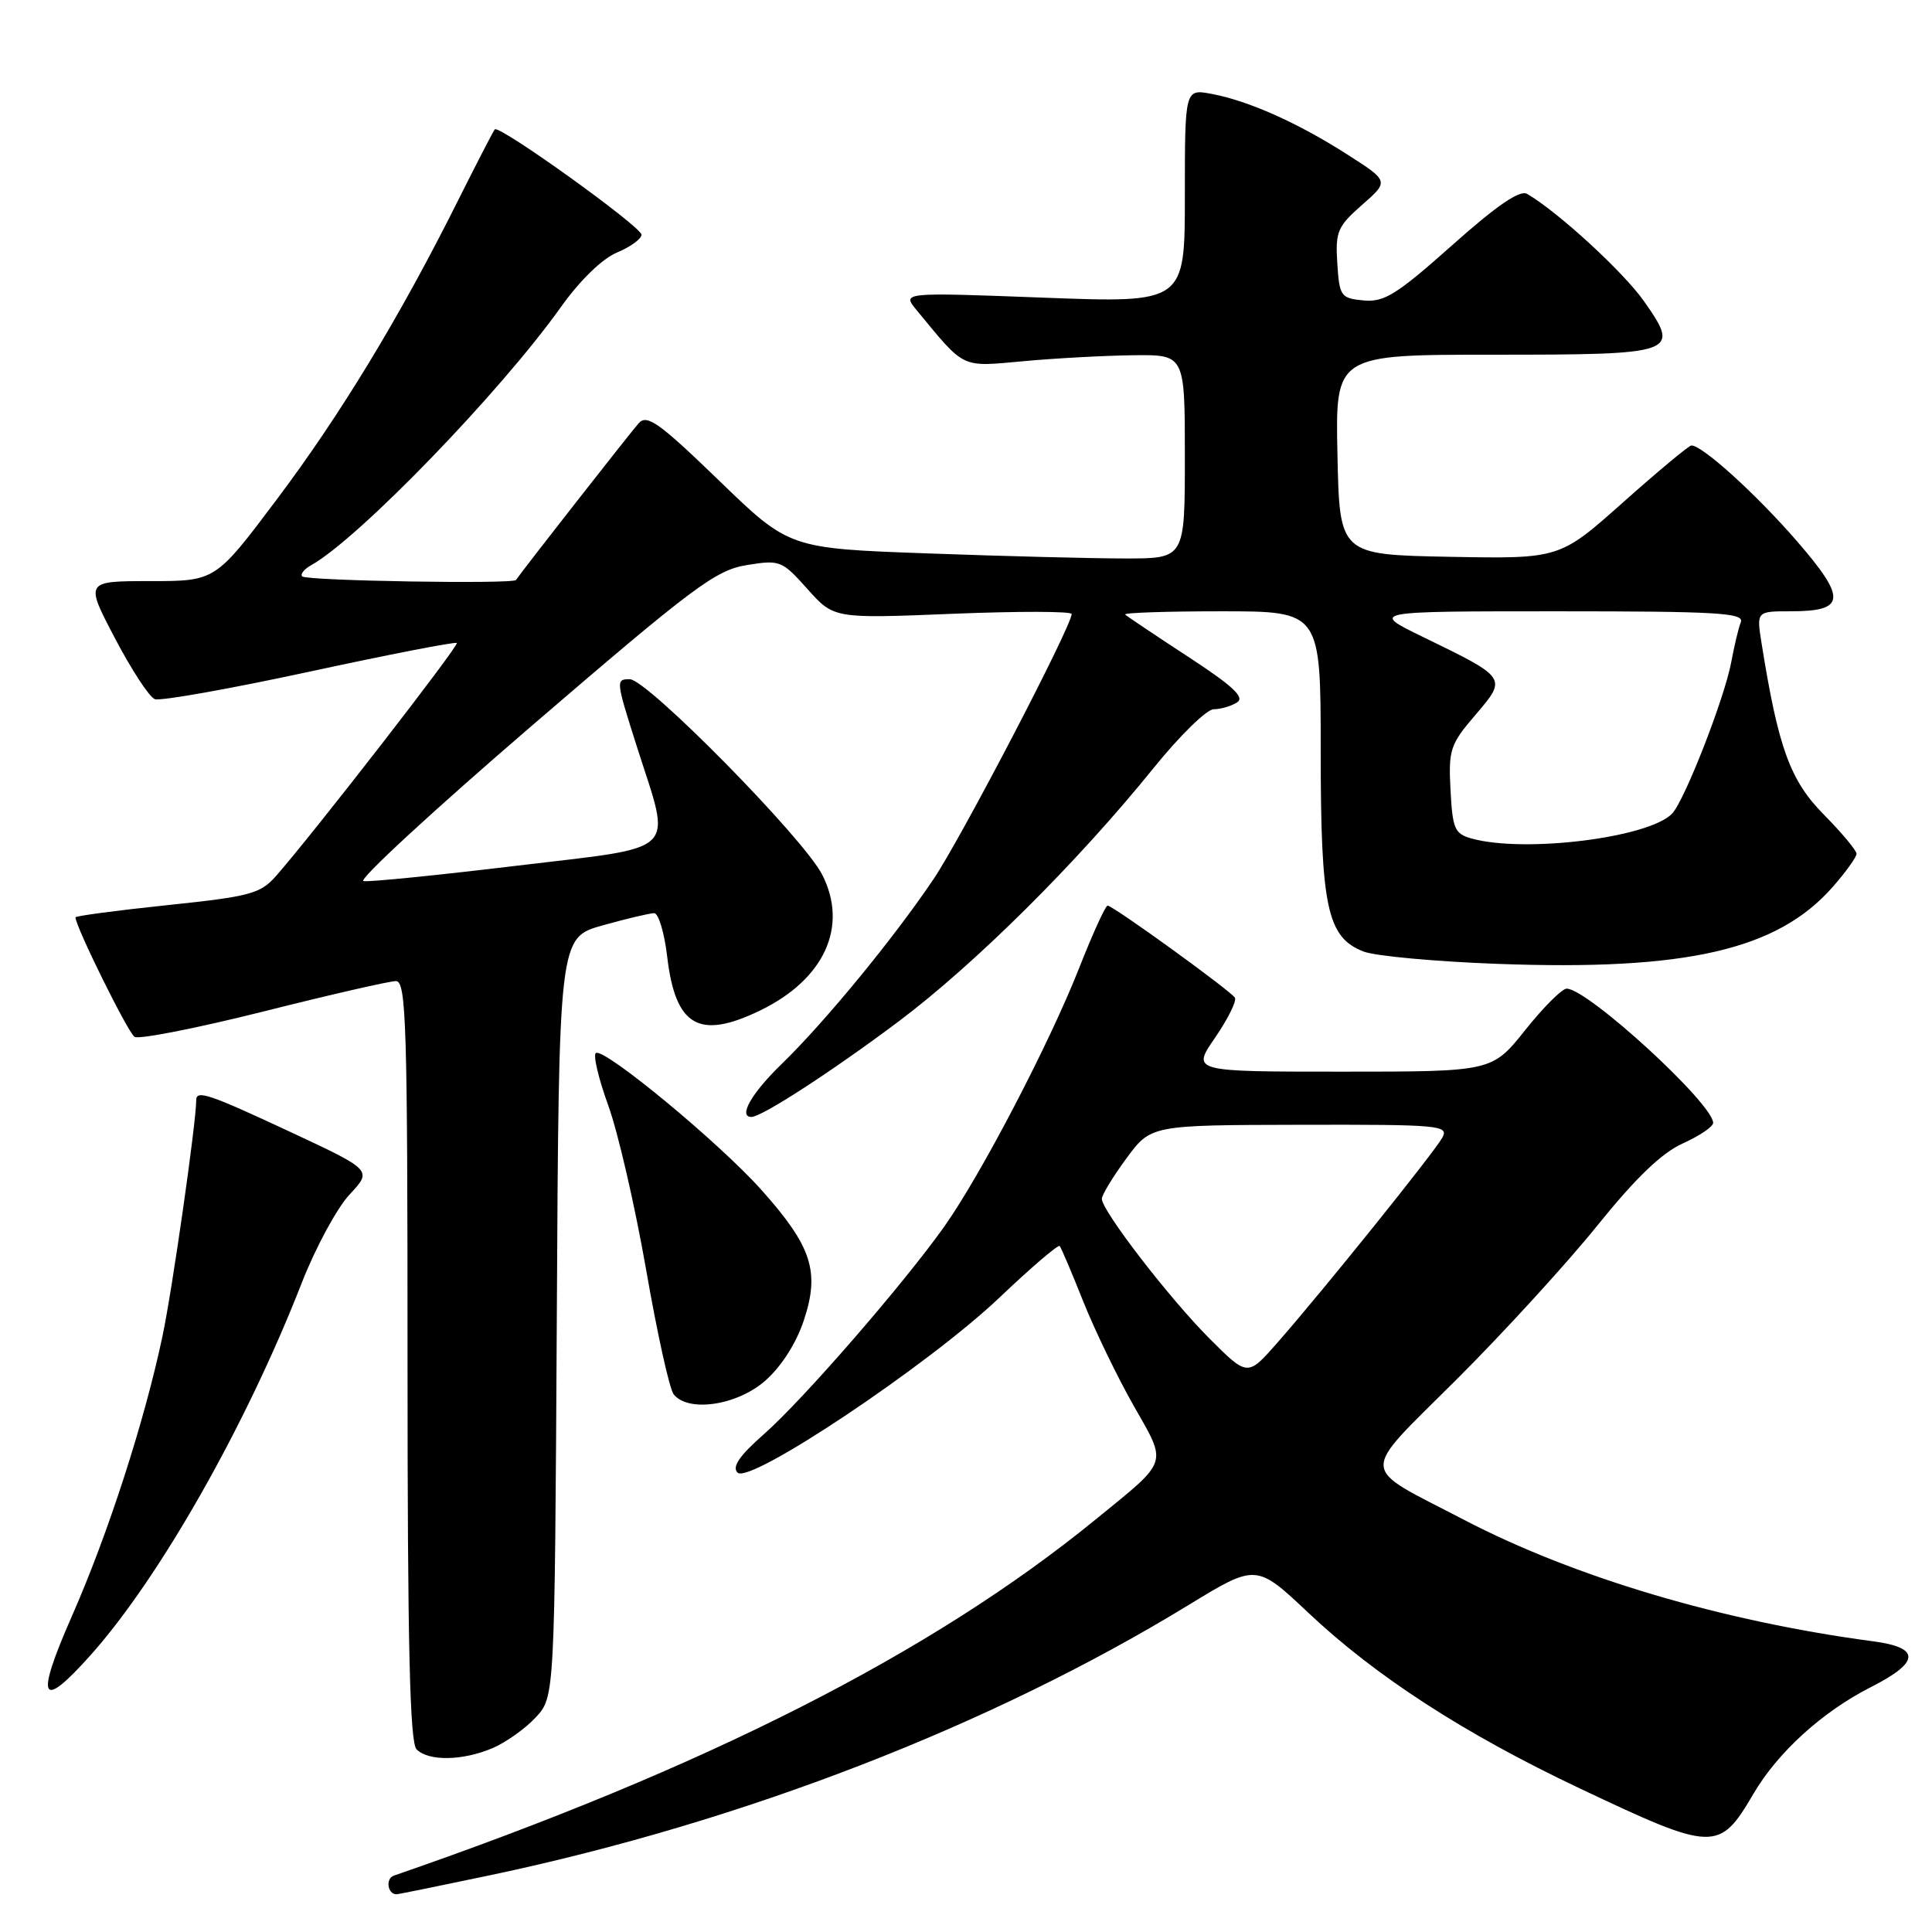<?xml version="1.0" encoding="UTF-8" standalone="no"?>
<!DOCTYPE svg PUBLIC "-//W3C//DTD SVG 1.1//EN" "http://www.w3.org/Graphics/SVG/1.1/DTD/svg11.dtd" >
<svg xmlns="http://www.w3.org/2000/svg" xmlns:xlink="http://www.w3.org/1999/xlink" version="1.1" viewBox="0 0 256 256">
 <g >
 <path fill="currentColor"
d=" M 65.12 248.44 C 98.43 241.40 131.29 228.68 157.48 212.68 C 166.46 207.20 166.46 207.20 173.37 213.71 C 182.31 222.14 194.05 229.74 209.28 236.95 C 227.12 245.40 227.80 245.42 232.34 237.69 C 235.57 232.17 241.50 226.79 247.96 223.52 C 254.41 220.25 254.50 218.32 248.25 217.49 C 228.24 214.83 208.63 209.01 194.00 201.39 C 179.90 194.04 179.99 195.78 193.01 182.78 C 199.23 176.58 207.61 167.41 211.64 162.41 C 216.73 156.09 220.18 152.77 222.98 151.51 C 225.19 150.51 227.00 149.29 227.00 148.79 C 227.00 146.24 210.37 131.00 207.59 131.00 C 206.98 131.00 204.50 133.47 202.09 136.50 C 197.70 142.00 197.70 142.00 177.80 142.00 C 157.90 142.00 157.90 142.00 161.01 137.49 C 162.71 135.01 163.89 132.63 163.63 132.20 C 163.04 131.26 147.49 120.00 146.76 120.00 C 146.48 120.00 144.79 123.71 143.00 128.25 C 139.06 138.26 129.97 155.68 125.14 162.50 C 119.72 170.14 106.44 185.44 101.27 189.99 C 97.98 192.89 96.96 194.36 97.73 195.13 C 99.32 196.72 123.00 180.89 132.40 171.97 C 136.60 167.97 140.21 164.89 140.41 165.10 C 140.61 165.32 142.00 168.59 143.50 172.36 C 145.00 176.13 148.00 182.35 150.17 186.18 C 154.71 194.18 154.99 193.34 145.16 201.35 C 123.49 219.04 93.47 234.28 52.19 248.53 C 51.05 248.92 51.35 251.00 52.54 251.00 C 52.78 251.00 58.43 249.85 65.12 248.44 Z  M 65.28 231.63 C 67.05 230.87 69.62 229.04 71.00 227.55 C 73.50 224.84 73.50 224.84 73.78 174.54 C 74.05 124.25 74.05 124.25 79.84 122.62 C 83.03 121.73 86.10 121.00 86.68 121.00 C 87.25 121.00 88.03 123.57 88.40 126.71 C 89.49 136.00 92.60 137.82 100.71 133.90 C 109.24 129.77 112.45 122.76 108.94 115.89 C 106.49 111.07 85.74 90.00 83.45 90.00 C 81.58 90.00 81.59 90.14 84.41 99.00 C 89.00 113.39 90.32 112.09 68.50 114.71 C 58.05 115.97 48.90 116.89 48.16 116.75 C 47.42 116.61 57.52 107.30 70.59 96.06 C 91.91 77.73 94.83 75.55 98.93 74.88 C 103.35 74.16 103.61 74.26 107.00 78.06 C 110.50 81.97 110.50 81.97 126.25 81.33 C 134.91 80.98 142.00 80.99 142.00 81.36 C 142.00 82.96 127.37 111.05 123.69 116.50 C 118.38 124.38 109.33 135.39 103.60 140.96 C 99.58 144.85 97.78 148.00 99.57 148.00 C 100.94 148.00 110.23 141.97 119.00 135.40 C 129.17 127.77 142.72 114.32 152.87 101.75 C 156.31 97.49 159.89 93.99 160.81 93.98 C 161.74 93.98 163.14 93.57 163.92 93.07 C 164.98 92.40 163.37 90.90 157.43 87.02 C 153.08 84.18 149.33 81.66 149.09 81.43 C 148.86 81.19 154.59 81.00 161.83 81.00 C 175.00 81.00 175.00 81.00 175.00 99.53 C 175.00 120.28 175.85 124.22 180.70 126.09 C 182.24 126.68 190.25 127.42 198.50 127.72 C 223.47 128.64 235.51 125.87 242.84 117.53 C 244.58 115.55 246.00 113.57 246.00 113.13 C 246.00 112.69 244.04 110.34 241.63 107.90 C 237.19 103.40 235.62 99.05 233.42 85.25 C 232.74 81.00 232.74 81.00 237.25 81.00 C 244.57 81.00 244.73 79.36 238.14 71.75 C 232.77 65.54 225.52 58.96 224.11 59.03 C 223.78 59.04 219.71 62.43 215.08 66.55 C 206.66 74.05 206.66 74.05 192.08 73.78 C 177.50 73.50 177.50 73.50 177.22 60.25 C 176.94 47.00 176.94 47.00 197.85 47.00 C 222.24 47.00 222.70 46.84 217.85 39.93 C 215.15 36.07 206.46 28.09 202.35 25.69 C 201.39 25.13 198.35 27.21 192.41 32.50 C 185.05 39.05 183.40 40.07 180.67 39.81 C 177.66 39.52 177.48 39.26 177.20 34.90 C 176.93 30.70 177.22 30.01 180.48 27.15 C 184.06 24.01 184.06 24.01 178.51 20.46 C 171.94 16.26 165.44 13.36 160.54 12.44 C 157.00 11.78 157.00 11.78 157.00 25.96 C 157.00 40.15 157.00 40.15 138.25 39.44 C 119.50 38.73 119.50 38.73 121.47 41.11 C 127.97 48.98 127.21 48.62 135.73 47.85 C 140.00 47.46 146.54 47.11 150.25 47.07 C 157.00 47.00 157.00 47.00 157.00 60.50 C 157.00 74.00 157.00 74.00 149.16 74.00 C 144.85 74.00 133.05 73.70 122.94 73.33 C 104.57 72.67 104.57 72.67 95.25 63.65 C 87.35 56.01 85.73 54.86 84.64 56.07 C 83.61 57.21 69.28 75.51 68.37 76.85 C 67.98 77.42 40.63 76.96 40.05 76.38 C 39.75 76.09 40.30 75.41 41.25 74.88 C 47.52 71.37 66.31 51.95 74.34 40.66 C 76.84 37.15 79.80 34.28 81.75 33.46 C 83.54 32.72 85.00 31.65 85.00 31.10 C 85.00 30.05 66.14 16.50 65.56 17.14 C 65.38 17.34 63.18 21.60 60.67 26.61 C 53.00 41.97 45.09 55.00 36.62 66.25 C 28.54 77.00 28.54 77.00 19.90 77.00 C 11.26 77.00 11.26 77.00 15.23 84.57 C 17.41 88.73 19.78 92.36 20.51 92.64 C 21.23 92.92 30.45 91.28 41.00 89.00 C 51.55 86.72 60.34 85.01 60.53 85.20 C 60.86 85.53 41.43 110.56 36.56 116.09 C 34.49 118.43 33.13 118.79 22.14 119.94 C 15.46 120.64 10.00 121.37 10.00 121.55 C 10.00 122.76 16.97 136.86 17.83 137.39 C 18.41 137.75 26.09 136.24 34.90 134.03 C 43.71 131.81 51.61 130.00 52.46 130.00 C 53.83 130.00 54.00 135.60 54.00 180.30 C 54.00 218.09 54.30 230.90 55.20 231.80 C 56.80 233.40 61.31 233.32 65.28 231.63 Z  M 12.06 219.25 C 21.20 208.99 32.65 188.79 39.98 170.00 C 41.81 165.32 44.66 160.05 46.32 158.28 C 49.33 155.06 49.33 155.06 38.56 150.03 C 27.64 144.93 26.00 144.38 26.00 145.79 C 26.00 148.70 22.84 170.84 21.54 177.00 C 19.16 188.30 14.32 203.27 9.50 214.21 C 4.62 225.31 5.36 226.77 12.06 219.25 Z  M 101.40 182.95 C 103.53 181.08 105.50 178.00 106.51 174.96 C 108.66 168.50 107.58 165.17 100.92 157.70 C 95.35 151.45 80.09 138.83 78.96 139.53 C 78.56 139.77 79.30 142.89 80.59 146.46 C 81.89 150.02 84.14 159.82 85.61 168.22 C 87.07 176.62 88.71 184.06 89.26 184.75 C 91.19 187.19 97.67 186.23 101.40 182.95 Z  M 160.28 177.38 C 154.97 172.07 146.00 160.43 146.00 158.85 C 146.00 158.34 147.46 155.93 149.25 153.50 C 152.50 149.08 152.50 149.08 172.29 149.04 C 190.83 149.00 192.01 149.11 191.11 150.75 C 190.04 152.71 175.25 171.10 169.23 177.95 C 165.31 182.41 165.31 182.41 160.28 177.38 Z  M 195.00 111.11 C 192.75 110.49 192.47 109.83 192.20 104.68 C 191.92 99.34 192.15 98.64 195.49 94.74 C 199.72 89.79 199.77 89.86 188.53 84.39 C 181.56 81.00 181.56 81.00 206.39 81.00 C 227.50 81.00 231.13 81.21 230.67 82.43 C 230.36 83.21 229.80 85.58 229.41 87.68 C 228.54 92.44 223.23 106.05 221.57 107.80 C 218.52 111.00 202.04 113.06 195.00 111.11 Z "/>
</g>
</svg>